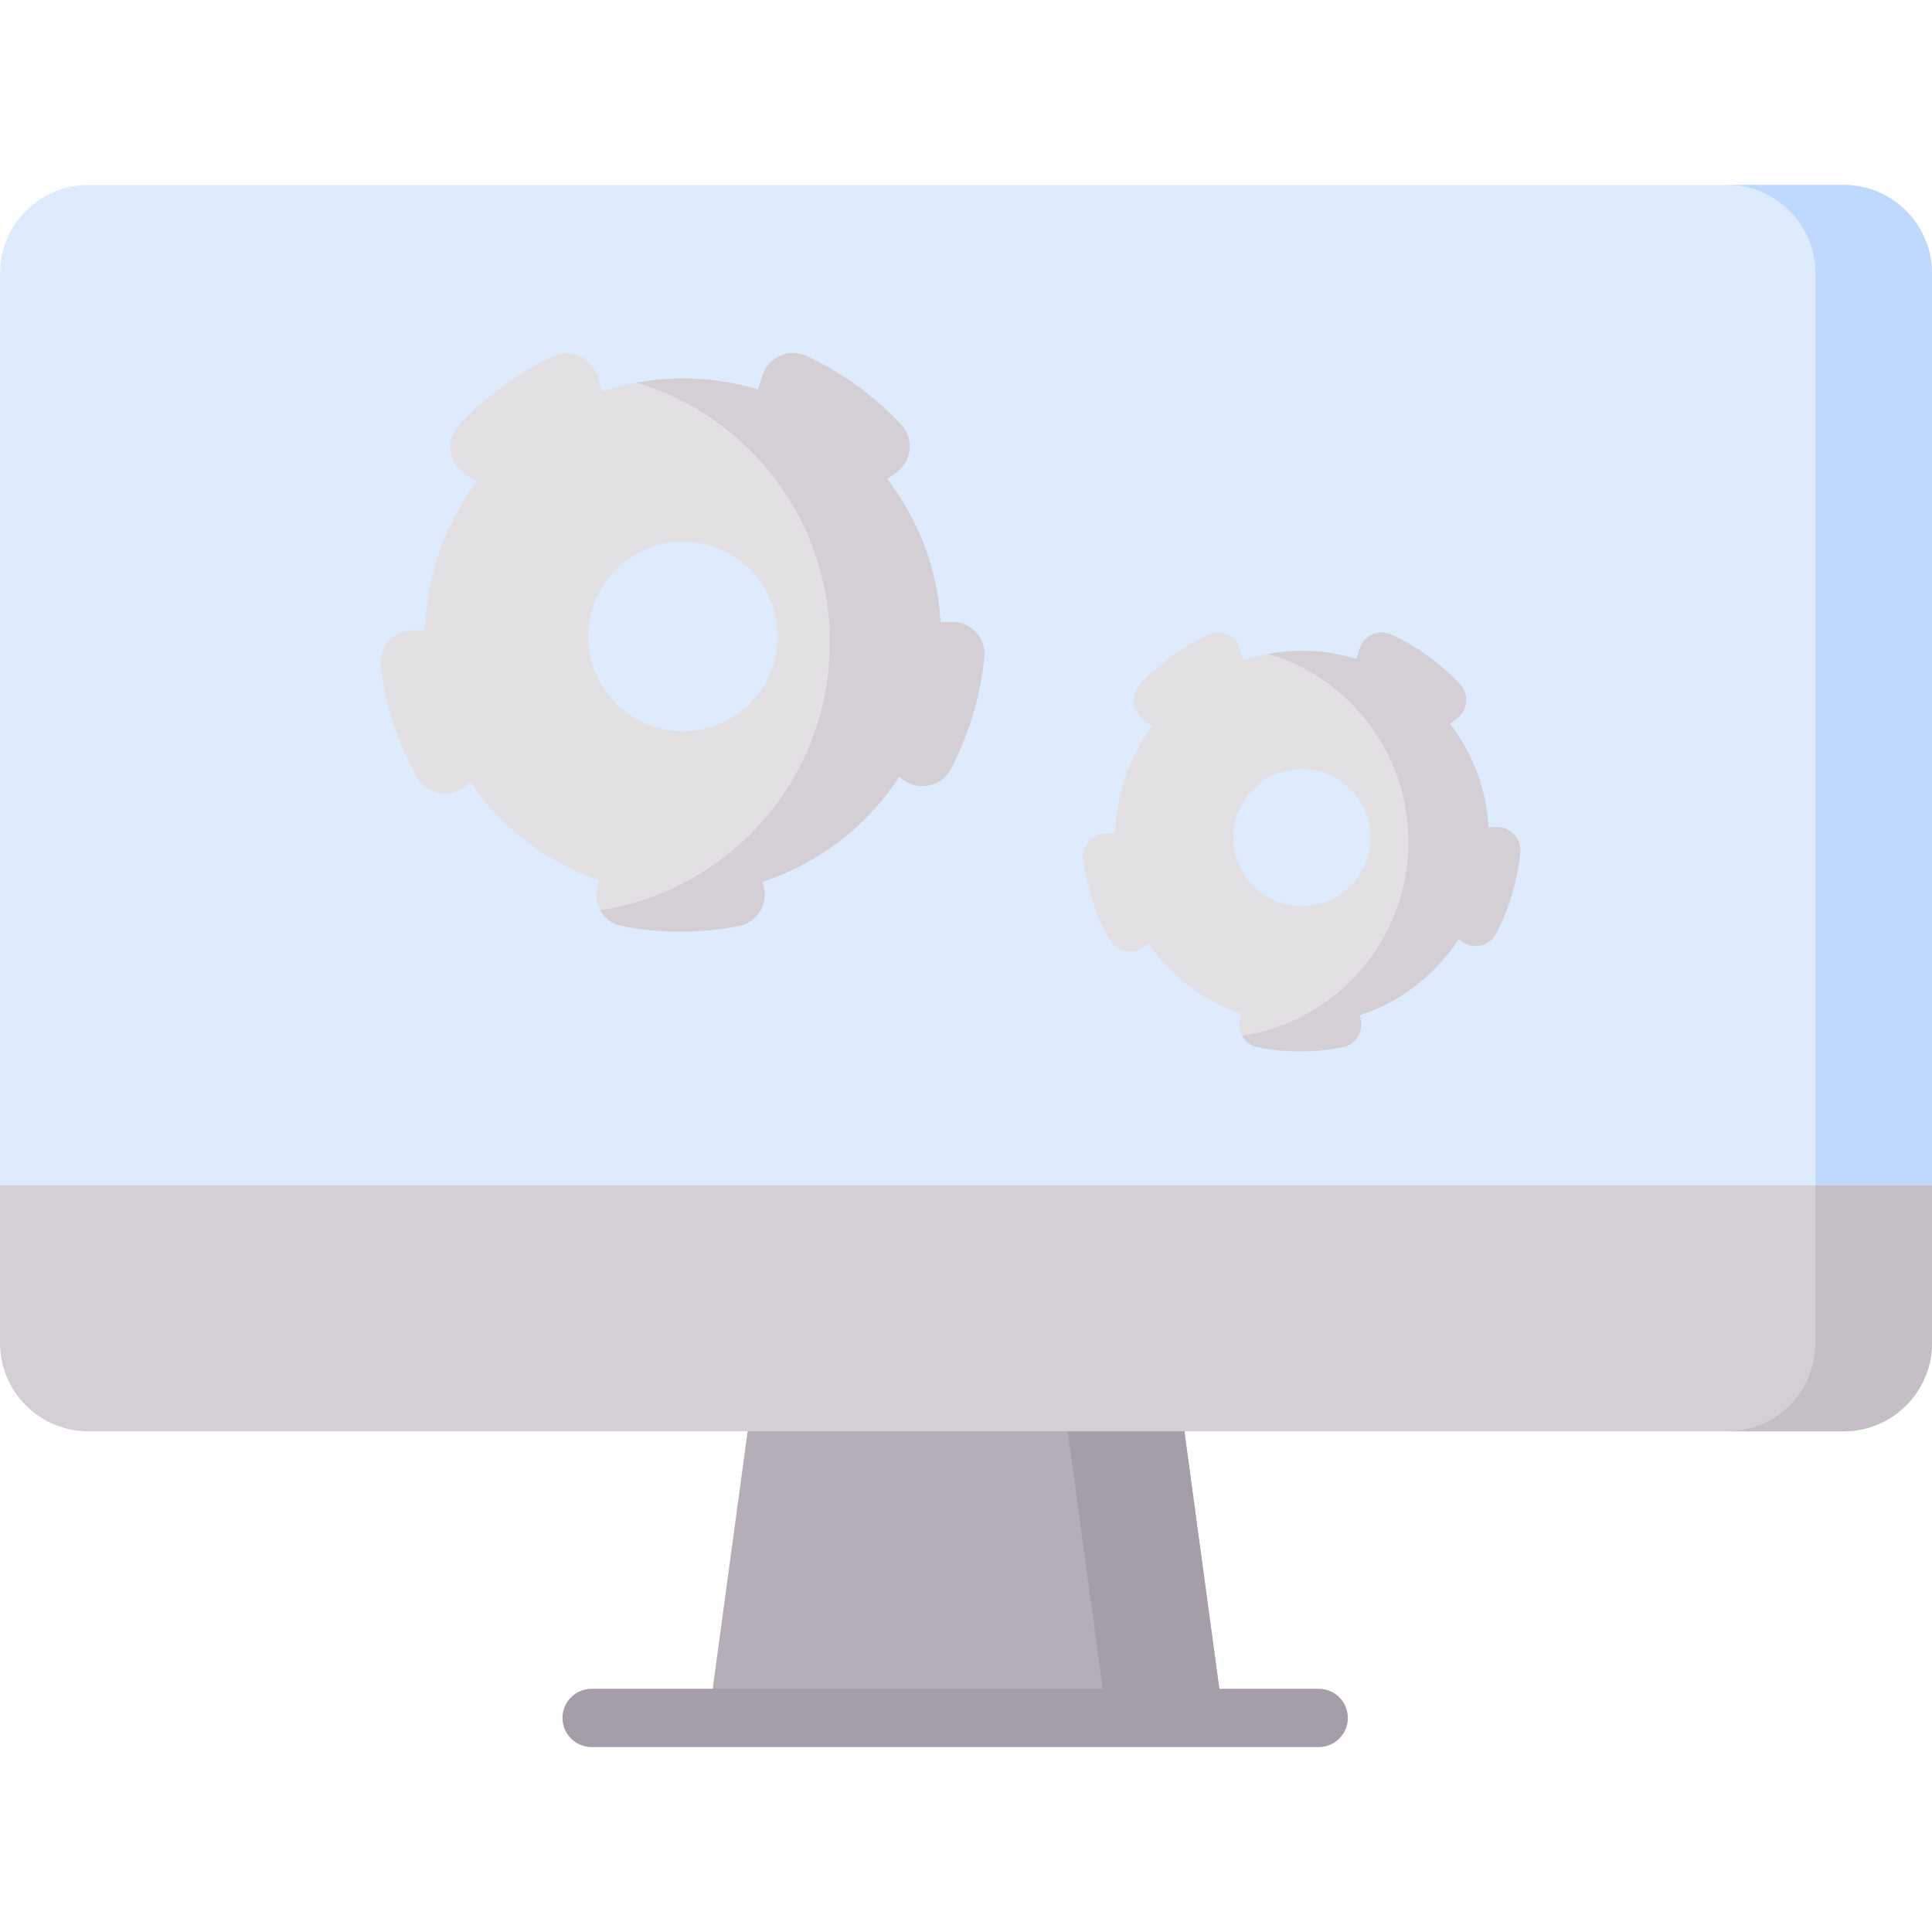 <svg id="Capa_1" enable-background="new 0 0 497 497" height="512" viewBox="0 0 497 497" width="512" xmlns="http://www.w3.org/2000/svg"><g><g><g><path d="m314.678 441.932h-132.356l10-73.724 56.178-10 56.178 10z" fill="#b5adb7"/></g></g><g><g><path d="m304.678 368.207-14.178-10-15.822 10 10 73.725h30z" fill="#a59da7"/></g></g><g><g><path d="m497 304.928v-234.615c0-12.562-10.183-22.745-22.745-22.745h-451.51c-12.562 0-22.745 10.183-22.745 22.745v234.615l256.089 18.156z" fill="#ddebfd"/></g></g><g><g><path d="m467 70.313v252.771h30v-252.771c0-12.562-10.183-22.745-22.745-22.745h-30c12.562 0 22.745 10.183 22.745 22.745z" fill="#bed9fd"/></g></g><g><g><path d="m0 304.928v40.535c0 12.561 10.183 22.745 22.745 22.745h451.511c12.561 0 22.745-10.183 22.745-22.745v-40.535z" fill="#d4cfd5"/></g></g><g><g><path d="m244.829 159.989-2.892.07c-.754-13.815-5.759-26.509-13.717-36.817l2.431-1.776c3.976-2.905 4.529-8.639 1.169-12.24-6.898-7.39-15.227-13.424-24.377-17.659-4.472-2.07-9.749.254-11.263 4.943l-1.199 3.713c-6.111-1.861-12.589-2.871-19.3-2.871-7.234 0-14.195 1.18-20.718 3.33l-1.339-4.105c-1.528-4.684-6.813-6.991-11.278-4.907-9.138 4.264-17.448 10.325-24.323 17.737-3.349 3.611-2.778 9.343 1.207 12.236l3.293 2.39c-7.993 10.68-12.826 23.843-13.162 38.1l-3.251.003c-4.918.005-8.735 4.301-8.157 9.185 1.197 10.116 4.356 19.815 9.343 28.679 2.412 4.287 8.032 5.506 12.007 2.608l1.751-1.277c7.988 11.564 19.547 20.47 33.072 25.13l-.37 1.141c-1.517 4.681 1.392 9.65 6.22 10.598 4.929.969 9.956 1.457 15.027 1.457h.005c5.096 0 10.147-.493 15.098-1.471 4.829-.954 7.734-5.924 6.212-10.605l-.237-.728c14.603-4.73 26.997-14.392 35.223-27.015l1.35.93c4.055 2.794 9.65 1.422 11.939-2.938 4.698-8.951 7.643-18.805 8.619-28.841.479-4.906-3.457-9.12-8.383-9zm-69.148 28.098c-13.44 0-24.374-10.934-24.374-24.374s10.934-24.374 24.374-24.374 24.374 10.934 24.374 24.374-10.934 24.374-24.374 24.374z" fill="#e3e0e4"/></g></g><g><g><path d="m244.829 159.988-2.892.07c-.754-13.815-5.759-26.509-13.717-36.817l2.431-1.776c3.976-2.906 4.529-8.639 1.169-12.24-6.898-7.391-15.227-13.424-24.377-17.659-4.472-2.069-9.749.254-11.262 4.943l-1.199 3.713c-6.111-1.861-12.589-2.871-19.3-2.871-4.066 0-8.04.385-11.904 1.093 28.75 8.6 49.71 35.239 49.71 66.787 0 34.888-25.628 63.79-59.084 68.909 1.128 2.022 3.094 3.572 5.572 4.059 4.929.969 9.956 1.457 15.027 1.457h.005c5.096 0 10.147-.493 15.098-1.471 4.829-.954 7.734-5.924 6.212-10.606l-.237-.728c14.603-4.73 26.997-14.392 35.223-27.015l1.35.93c4.055 2.794 9.65 1.422 11.939-2.938 4.698-8.951 7.643-18.805 8.619-28.841.479-4.904-3.457-9.118-8.383-8.999z" fill="#d4cfd5"/></g></g><g><g><path d="m385.006 212.773-2.094.051c-.546-10.003-4.17-19.195-9.932-26.658l1.76-1.286c2.879-2.104 3.279-6.256.846-8.862-4.994-5.351-11.025-9.72-17.651-12.786-3.238-1.498-7.059.184-8.155 3.579l-.868 2.689c-4.424-1.348-9.115-2.079-13.975-2.079-5.238 0-10.278.854-15.002 2.411l-.97-2.972c-1.107-3.392-4.933-5.062-8.166-3.553-6.616 3.088-12.634 7.476-17.612 12.843-2.425 2.615-2.012 6.765.874 8.86l2.384 1.73c-5.787 7.733-9.287 17.264-9.53 27.587l-2.354.002c-3.561.004-6.325 3.114-5.906 6.651.866 7.325 3.154 14.348 6.765 20.766 1.746 3.104 5.816 3.987 8.694 1.888l1.268-.924c5.784 8.373 14.153 14.822 23.946 18.196l-.268.826c-1.098 3.39 1.008 6.987 4.504 7.674 3.569.701 7.209 1.055 10.881 1.055h.003c3.69 0 7.347-.357 10.932-1.065 3.497-.691 5.6-4.29 4.498-7.679l-.171-.527c10.574-3.425 19.548-10.421 25.504-19.561l.978.673c2.936 2.023 6.987 1.03 8.645-2.128 3.402-6.481 5.534-13.616 6.241-20.883.347-3.553-2.502-6.605-6.069-6.518zm-50.068 20.346c-9.732 0-17.649-7.917-17.649-17.649s7.917-17.649 17.649-17.649 17.649 7.917 17.649 17.649-7.918 17.649-17.649 17.649z" fill="#e3e0e4"/></g></g><g><g><path d="m467 304.927v40.536c0 12.562-10.183 22.744-22.745 22.744h30c12.561 0 22.745-10.183 22.745-22.744v-40.536z" fill="#c5bec6"/></g></g><g><g><path d="m385.006 212.773-2.094.051c-.546-10.003-4.17-19.195-9.932-26.658l1.76-1.286c2.879-2.104 3.279-6.256.846-8.863-4.994-5.351-11.025-9.72-17.651-12.786-3.238-1.498-7.059.184-8.155 3.579l-.868 2.689c-4.425-1.348-9.115-2.079-13.975-2.079-2.944 0-5.822.279-8.619.792 20.817 6.227 35.994 25.516 35.994 48.359 0 25.262-18.556 46.189-42.782 49.895.817 1.464 2.24 2.586 4.035 2.939 3.569.701 7.209 1.055 10.881 1.055h.003c3.69 0 7.347-.357 10.932-1.065 3.497-.691 5.6-4.29 4.498-7.679l-.171-.527c10.574-3.425 19.548-10.421 25.504-19.561l.978.674c2.936 2.023 6.987 1.03 8.645-2.128 3.402-6.481 5.534-13.616 6.241-20.883.346-3.553-2.503-6.605-6.07-6.518z" fill="#d4cfd5"/></g></g><g><g><path d="m339.228 449.432h-187.028c-4.143 0-7.5-3.358-7.5-7.5s3.357-7.5 7.5-7.5h187.028c4.143 0 7.5 3.358 7.5 7.5s-3.357 7.5-7.5 7.5z" fill="#a59da7"/></g></g></g></svg>